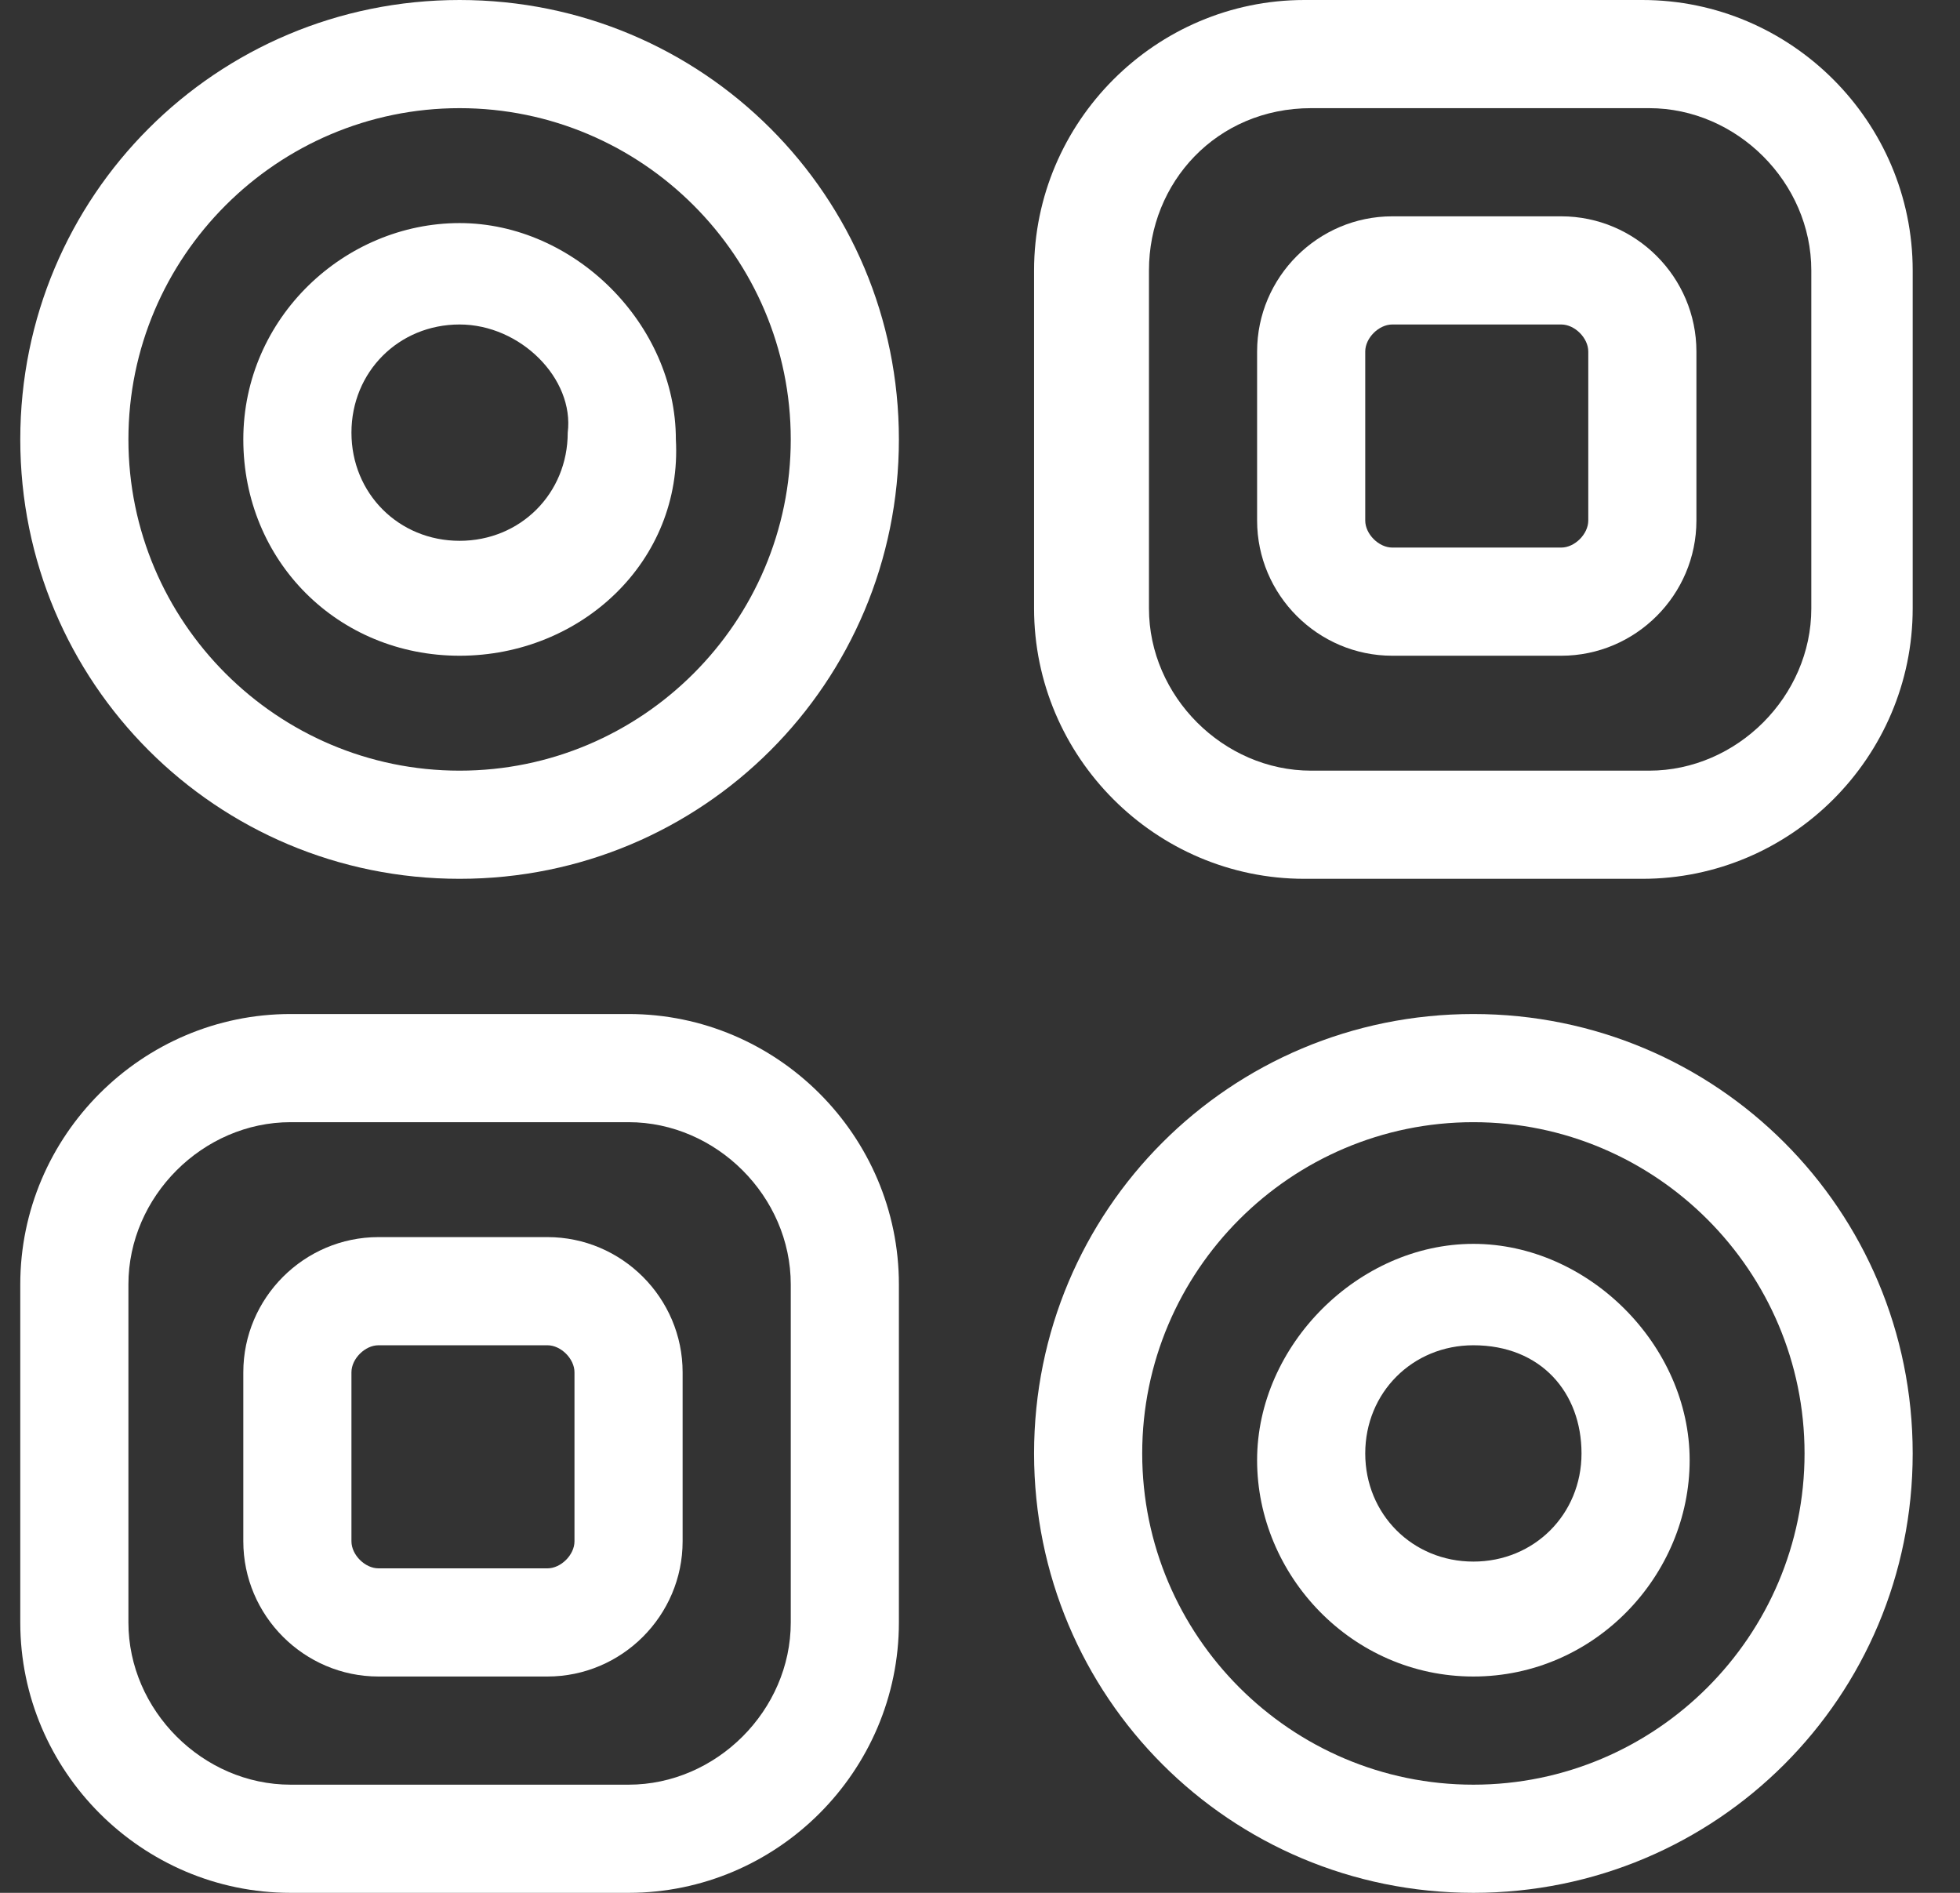 <?xml version="1.0" encoding="utf-8"?>
<!-- Generator: Adobe Illustrator 28.1.0, SVG Export Plug-In . SVG Version: 6.00 Build 0)  -->
<svg version="1.1" id="Шар_1" xmlns="http://www.w3.org/2000/svg" xmlns:xlink="http://www.w3.org/1999/xlink" x="0px" y="0px"
	 viewBox="0 0 29 28" style="enable-background:new 0 0 29 28;" xml:space="preserve">
<rect x="0" y="0" width="29" height="28" fill="#333333" stroke="none"/>
<style type="text/css">
	.st0{fill:#FFFFFF;}
</style>
<g>
	<path class="st0" d="M9.3,28h-5c-2.2,0-4-1.8-4-4v-5c0-2.2,1.8-4,4-4h5c2.2,0,4,1.8,4,4v5C13.3,26.2,11.5,28,9.3,28z M4.3,16.6
		c-1.3,0-2.4,1.1-2.4,2.4v5c0,1.3,1.1,2.4,2.4,2.4h5c1.3,0,2.4-1.1,2.4-2.4v-5c0-1.3-1.1-2.4-2.4-2.4H4.3z"/>
</g>
<g>
	<path class="st0" d="M8.1,24.8H5.6c-1.1,0-2-0.9-2-2v-2.5c0-1.1,0.9-2,2-2h2.5c1.1,0,2,0.9,2,2v2.5C10.1,23.9,9.2,24.8,8.1,24.8z
		 M5.6,19.9c-0.2,0-0.4,0.2-0.4,0.4v2.5c0,0.2,0.2,0.4,0.4,0.4h2.5c0.2,0,0.4-0.2,0.4-0.4v-2.5c0-0.2-0.2-0.4-0.4-0.4H5.6z"/>
</g>
<g>
	<path class="st0" d="M24.3,13h-5c-2.2,0-4-1.8-4-4V4c0-2.2,1.8-4,4-4h5c2.2,0,4,1.8,4,4v5C28.3,11.2,26.5,13,24.3,13z M19.4,1.6
		C18,1.6,17,2.7,17,4v5c0,1.3,1.1,2.4,2.4,2.4h5c1.3,0,2.4-1.1,2.4-2.4V4c0-1.3-1.1-2.4-2.4-2.4C24.4,1.6,19.4,1.6,19.4,1.6z"/>
</g>
<g>
	<path class="st0" d="M23.1,9.7h-2.5c-1.1,0-2-0.9-2-2V5.2c0-1.1,0.9-2,2-2h2.5c1.1,0,2,0.9,2,2v2.5C25.1,8.8,24.2,9.7,23.1,9.7z
		 M20.6,4.8c-0.2,0-0.4,0.2-0.4,0.4v2.5c0,0.2,0.2,0.4,0.4,0.4h2.5c0.2,0,0.4-0.2,0.4-0.4V5.2c0-0.2-0.2-0.4-0.4-0.4
		C23.1,4.8,20.6,4.8,20.6,4.8z"/>
</g>
<g>
	<path class="st0" d="M21.8,24.8c-1.8,0-3.2-1.5-3.2-3.2s1.5-3.2,3.2-3.2s3.2,1.5,3.2,3.2S23.6,24.8,21.8,24.8z M21.8,19.9
		c-0.9,0-1.6,0.7-1.6,1.6s0.7,1.6,1.6,1.6s1.6-0.7,1.6-1.6S22.8,19.9,21.8,19.9z"/>
</g>
<g>
	<path class="st0" d="M21.8,28c-3.6,0-6.5-2.9-6.5-6.5s2.9-6.5,6.5-6.5s6.5,2.9,6.5,6.5S25.4,28,21.8,28z M21.8,16.6
		c-2.7,0-4.9,2.2-4.9,4.9s2.2,4.9,4.9,4.9s4.9-2.2,4.9-4.9S24.5,16.6,21.8,16.6z"/>
</g>
<g>
	<path class="st0" d="M6.8,9.7C5,9.7,3.6,8.3,3.6,6.5s1.5-3.2,3.2-3.2S10,4.8,10,6.5C10.1,8.3,8.6,9.7,6.8,9.7z M6.8,4.8
		c-0.9,0-1.6,0.7-1.6,1.6S5.9,8,6.8,8s1.6-0.7,1.6-1.6C8.5,5.6,7.7,4.8,6.8,4.8z"/>
</g>
<g>
	<path class="st0" d="M6.8,13c-3.6,0-6.5-2.9-6.5-6.5S3.2,0,6.8,0s6.5,2.9,6.5,6.5S10.4,13,6.8,13z M6.8,1.6c-2.7,0-4.9,2.2-4.9,4.9
		s2.2,4.9,4.9,4.9s4.9-2.2,4.9-4.9S9.5,1.6,6.8,1.6z"/>
</g>
</svg>
